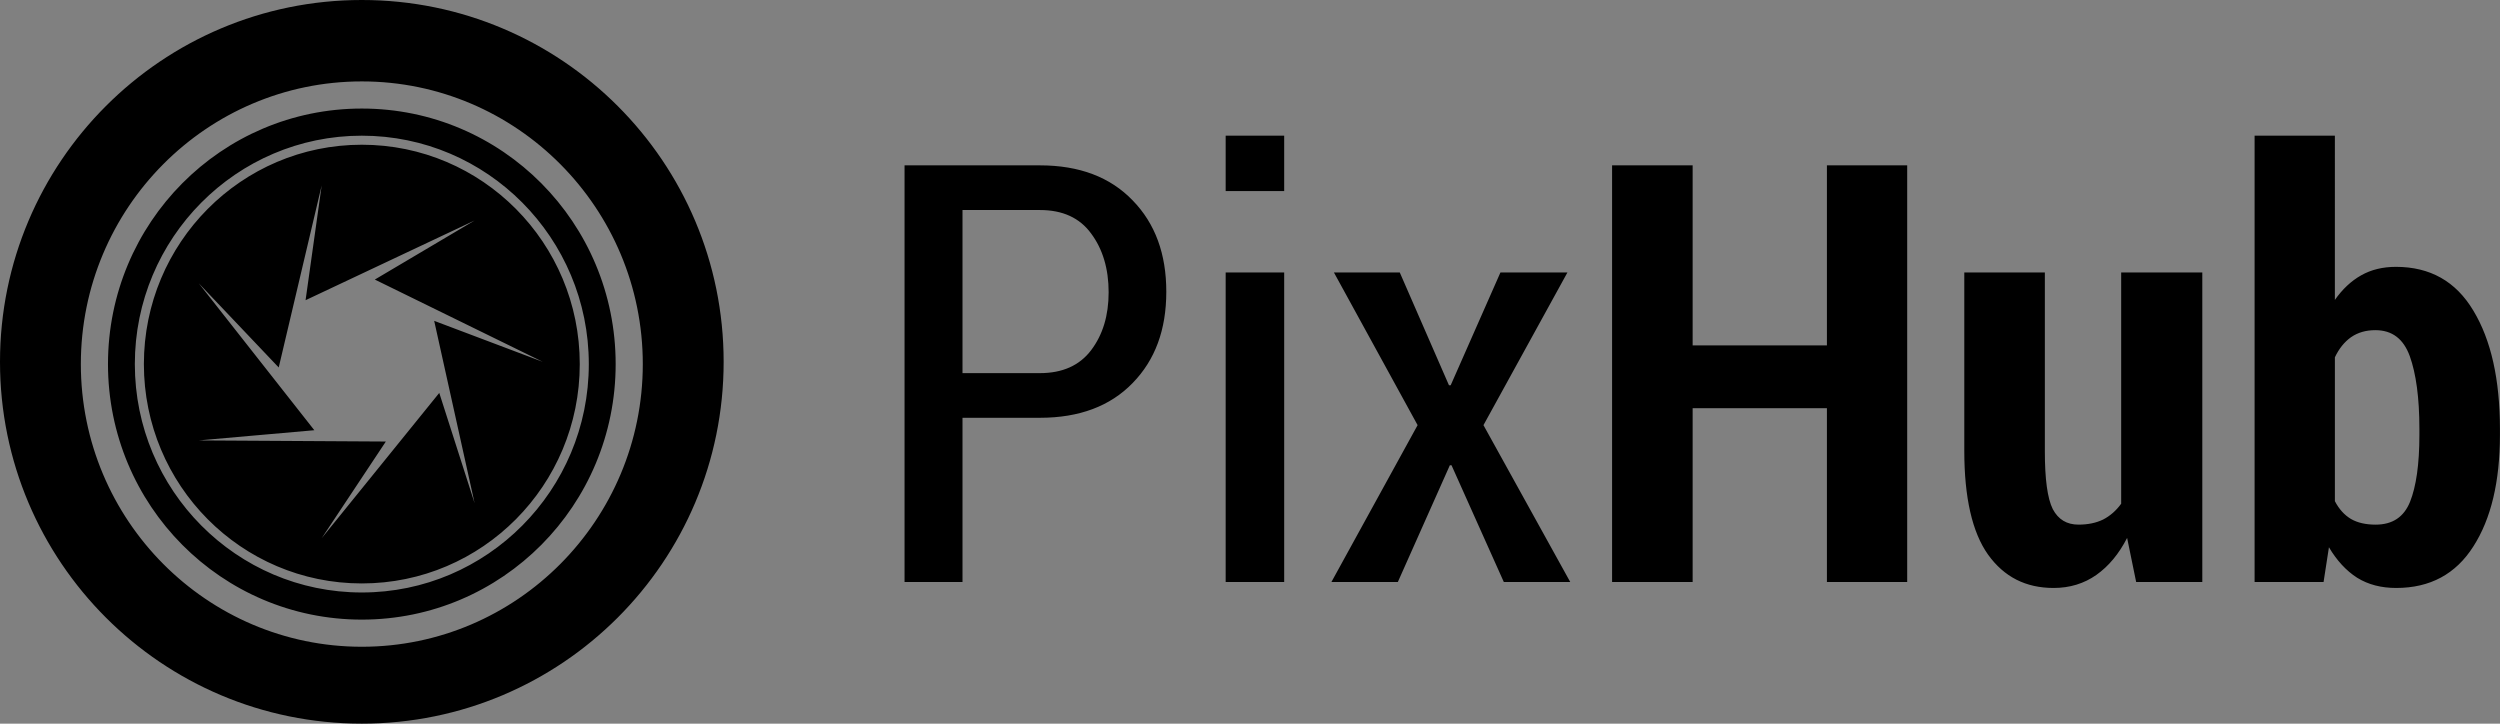<?xml version="1.0" encoding="UTF-8" standalone="no"?>
<!-- Created with Inkscape (http://www.inkscape.org/) -->

<svg
   xmlns:dc="http://purl.org/dc/elements/1.1/"
   xmlns:cc="http://creativecommons.org/ns#"
   xmlns:rdf="http://www.w3.org/1999/02/22-rdf-syntax-ns#"
   xmlns:svg="http://www.w3.org/2000/svg"
   xmlns="http://www.w3.org/2000/svg"
   xmlns:sodipodi="http://sodipodi.sourceforge.net/DTD/sodipodi-0.dtd"
   xmlns:inkscape="http://www.inkscape.org/namespaces/inkscape"
   height="80"
   width="276.38"
   version="1.1"
   id="svg2"
   inkscape:version="0.48.5 r10040"
   sodipodi:docname="logo5.svg">
  <rect width="100%" height="100%" fill="#808080" stroke="none"/>
  <sodipodi:namedview
     pagecolor="#ffffff"
     bordercolor="#666666"
     borderopacity="1"
     objecttolerance="10"
     gridtolerance="10"
     guidetolerance="10"
     inkscape:pageopacity="0"
     inkscape:pageshadow="2"
     inkscape:window-width="1920"
     inkscape:window-height="1018"
     id="namedview10"
     showgrid="false"
     inkscape:snap-bbox="false"
     inkscape:zoom="3.3055284"
     inkscape:cx="-110.25054"
     inkscape:cy="-203.28866"
     inkscape:window-x="0"
     inkscape:window-y="32"
     inkscape:window-maximized="1"
     inkscape:current-layer="svg2">
    <inkscape:grid
       id="grid2989"
       type="xygrid" />
  </sodipodi:namedview>
  <defs
     id="defs12" />
  <path
     sodipodi:type="arc"
     style="opacity:0.3;fill:#000000;fill-opacity:1;stroke:none"
     id="path3912"
     sodipodi:cx="-29.647303"
     sodipodi:cy="337.29623"
     sodipodi:rx="23.899355"
     sodipodi:ry="10.134537"
     d="m -5.748,337.296 a 23.899,10.135 0 1 1 -47.799,0 23.899,10.135 0 1 1 47.799,0 z"
     transform="matrix(1.665,0,0,1.672,2.307,-220.341)"
     inkscape:export-filename="/srv/http/PixHub/public/img/signin.png"
     inkscape:export-xdpi="232.51337"
     inkscape:export-ydpi="232.51337" />
  <path
     style="fill:#333333;stroke:none"
     d="M -39.906 210.5 C -61.721 210.5 -79.406 228.297 -79.406 250.25 C -79.406 258.132 -77.119 265.477 -73.188 271.656 C -74.527 271.89 -75.75 272.839 -75.406 274.438 C -75.093 275.893 -73.723 278.187 -70.5 279.062 C -69.238 279.405 -71.232 279.374 -73.344 278.688 C -74.681 278.253 -75.477 275.911 -77.594 275.469 C -79.233 275.126 -80.808 277.757 -79.531 279.5 C -76.105 282.671 -75.58 284.689 -73.156 285.531 C -71.454 286.115 -71.287 286.596 -69.5 286.812 C -66.945 287.123 -66.81 286.215 -65.625 285.938 C -63.539 290.515 -65.507 294.451 -64.25 299.062 C -64.161 299.388 -64.092 299.729 -64.031 300.062 C -66.677 299.606 -69.516 299.943 -72.719 301.188 C -77.297 302.966 -81.275 305.777 -83 310.375 C -85.752 317.712 -84.37 326.907 -89.219 333.062 C -92.695 337.475 -102.352 335.808 -103.969 341.188 C -104.896 344.273 -98.743 346.279 -95.625 345.469 C -87.583 343.379 -80.622 347.738 -77 340.562 C -75.476 337.543 -79.811 335.779 -79.562 332.406 C -79.088 325.95 -77.185 316.233 -70.812 315.094 C -69.37 314.836 -67.678 316.064 -65.906 318.031 C -68.23 326.11 -66.888 334.895 -63.531 343.781 C -62.12 347.517 -65.228 347.822 -69.062 351.469 C -71.982 354.246 -74.614 355.915 -75.094 359.156 C -75.416 361.334 -71.839 364.461 -69.75 365.156 C -65.85 366.455 -56.441 363.246 -55.406 358.5 C -54.537 354.514 -49.564 350.984 -51.969 348.688 C -57.972 342.955 -55.814 335.105 -54.312 330.438 C -50.488 332.346 -47.459 336.54 -44.531 339.906 C -40.438 344.613 -34.785 345.367 -29.5 344.625 C -24.682 343.949 -20.301 340.623 -17.125 336.938 C -11.848 330.813 -8.394 322.691 -7.5 314.656 C -6.817 308.524 -7.366 301.522 -10.906 296.469 C -13.61 292.61 -21.525 293.155 -25.438 290.375 C -24.927 289.316 -24.514 288.202 -24.188 287.062 C -24.16 286.968 -24.026 286.804 -23.844 286.594 C -10.029 280.403 -0.406 266.452 -0.406 250.25 C -0.406 228.297 -18.091 210.5 -39.906 210.5 z M -59.656 284.656 C -53.842 288.046 -47.11 290 -39.906 290 C -39.118 290 -38.339 289.952 -37.562 289.906 C -36.572 290.756 -36.116 291.111 -36.75 291.938 C -45.545 290.816 -52.525 301.689 -55.5 297.375 C -57.209 294.382 -57.871 287.79 -59.656 284.656 z M -47.594 304.062 C -47.594 304.062 -46.516 307.931 -47.906 311.781 C -49.297 315.632 -49.531 315.625 -49.531 315.625 L -53.062 309.531 L -55.625 306.219 C -53.19 306.701 -50.596 306.417 -47.594 304.062 z "
     id="path3905"
     inkscape:export-filename="/srv/http/PixHub/public/img/signin.png"
     inkscape:export-xdpi="232.51337"
     inkscape:export-ydpi="232.51337" />
  <path
     style="text-align:center"
     d="M 40,0 C 17.909,0 0,17.909 0,40 0,62.091 17.909,80 40,80 62.091,80 80,62.091 80,40 80,17.909 62.091,0 40,0 z m 0,9 C 57.135,9 71.062,23.006 71.062,40.25 71.062,57.494 57.135,71.5 40,71.5 22.865,71.5 8.938,57.494 8.938,40.25 8.938,23.006 22.865,9 40,9 z m 0,3 C 24.481,12 11.938,24.633 11.938,40.25 11.938,55.867 24.481,68.5 40,68.5 55.519,68.5 68.062,55.867 68.062,40.25 68.062,24.633 55.519,12 40,12 z m 0,3 C 53.851,15 65.094,26.31 65.094,40.25 65.094,54.19 53.851,65.5 40,65.5 26.149,65.5 14.906,54.19 14.906,40.25 14.906,26.31 26.149,15 40,15 z m 95.5,0 0,6.125 6.469,0 0,-6.125 -6.469,0 z m 113.75,0 0,49.344 7.625,0 0.594,-3.844 c 0.86,1.455 1.905,2.595 3.125,3.375 1.23,0.759 2.663,1.125 4.312,1.125 3.75,0 6.591,-1.537 8.531,-4.594 1.96,-3.057 2.928,-7.147 2.938,-12.312 l 0,-0.688 c -0.01,-5.46 -0.978,-9.816 -2.938,-13.062 -1.94,-3.247 -4.793,-4.844 -8.562,-4.844 -1.44,0 -2.724,0.304 -3.844,0.938 -1.12,0.632 -2.076,1.539 -2.906,2.719 L 258.125,15 249.25,15 z M 40,16 C 26.687,16 15.906,26.852 15.906,40.25 15.906,53.648 26.687,64.5 40,64.5 53.313,64.5 64.094,53.648 64.094,40.25 64.094,26.852 53.313,16 40,16 z m 60,2.281 0,46.062 6.406,0 0,-18.156 8.562,0 c 4.36,0 7.78,-1.293 10.25,-3.844 2.49,-2.551 3.719,-5.898 3.719,-10.094 0,-4.175 -1.229,-7.543 -3.719,-10.094 -2.47,-2.572 -5.89,-3.875 -10.25,-3.875 l -14.969,0 z m 78.219,0 0,46.062 8.906,0 0,-19.219 14.844,0 0,19.219 8.875,0 0,-46.062 -8.875,0 0,19.906 -14.844,0 0,-19.906 -8.906,0 z M 35.562,20.5 33.781,33.188 52.469,24.375 41.438,30.906 60,40 48,35.469 52.469,55.625 48.562,43.438 35.562,59.5 42.656,48.812 21.969,48.688 34.75,47.562 21.969,31.312 30.812,40.625 35.562,20.5 z m 70.844,2.719 8.562,0 c 2.51,0 4.396,0.866 5.656,2.594 1.29,1.729 1.938,3.907 1.938,6.5 0,2.573 -0.647,4.698 -1.938,6.406 -1.28,1.686 -3.166,2.531 -5.656,2.531 l -8.562,0 0,-18.031 z M 135.5,30.125 l 0,34.219 6.469,0 0,-34.219 -6.469,0 z m 11.969,0 9.25,16.875 -9.531,17.344 7.344,0 5.75,-12.906 0.188,0 5.781,12.906 7.344,0 L 164,47 l 9.281,-16.875 -7.406,0 -5.5,12.469 -0.188,0 -5.438,-12.469 -7.281,0 z m 69.688,0 0,19.719 c 0,5.165 0.875,9.003 2.625,11.469 1.77,2.467 4.17,3.688 7.25,3.688 1.79,0 3.369,-0.488 4.719,-1.438 1.37,-0.969 2.496,-2.323 3.406,-4.094 l 1,4.875 7.312,0 0,-34.219 -8.969,0 0,25.562 c -0.55,0.759 -1.22,1.349 -2,1.75 -0.78,0.379 -1.689,0.562 -2.719,0.562 -1.28,0 -2.234,-0.559 -2.844,-1.719 -0.59,-1.18 -0.875,-3.318 -0.875,-6.375 l 0,-19.781 -8.906,0 z m 45.438,6.375 c 1.86,0 3.112,0.956 3.812,2.875 0.69,1.919 1.062,4.595 1.062,8.031 l 0,0.688 c 0,3.247 -0.361,5.688 -1.031,7.375 -0.68,1.686 -1.933,2.531 -3.812,2.531 -1.07,0 -1.989,-0.203 -2.719,-0.625 -0.74,-0.443 -1.331,-1.104 -1.781,-1.969 l 0,-15.906 c 0.45,-0.949 1.041,-1.692 1.781,-2.219 0.76,-0.527 1.657,-0.781 2.688,-0.781 z"
     id="path8"
     inkscape:connector-curvature="0" />
  <path
     sodipodi:nodetypes="ccccccccccsccccsccccccccscscscccccccccccccccscscscccccccccccccccccccccccscsccccccccscsccscsscsccccs"
     inkscape:connector-curvature="0"
     id="path3767"
     d="m 135.5,103.812 0,6.125 6.47,0 0,-6.125 z m 113.75,0 0,49.344 7.63,0 0.59,-3.844 c 0.86,1.455 1.9,2.595 3.12,3.375 1.23,0.759 2.67,1.125 4.32,1.125 3.75,0 6.59,-1.537 8.53,-4.594 1.96,-3.057 2.93,-7.147 2.94,-12.312 l 0,-0.688 c -0.01,-5.46 -0.98,-9.815 -2.94,-13.062 -1.94,-3.247 -4.79,-4.844 -8.56,-4.844 -1.44,0 -2.73,0.305 -3.85,0.938 -1.12,0.632 -2.08,1.538 -2.91,2.718 l 0,-18.156 z m -149.25,3.281 0,46.063 6.41,0 0,-18.156 8.56,0 c 4.36,0 7.78,-1.293 10.25,-3.844 2.49,-2.551 3.72,-5.898 3.72,-10.094 0,-4.175 -1.23,-7.543 -3.72,-10.094 -2.47,-2.572 -5.89,-3.875 -10.25,-3.875 z m 78.22,0 0,46.063 8.9,0 0,-19.219 14.85,0 0,19.219 8.87,0 0,-46.063 -8.87,0 0,19.907 -14.85,0 0,-19.907 z m -71.81,4.938 8.56,0 c 2.51,0 4.39,0.865 5.65,2.593 1.29,1.729 1.94,3.907 1.94,6.5 0,2.573 -0.65,4.699 -1.94,6.407 -1.28,1.686 -3.16,2.531 -5.65,2.531 l -8.56,0 z m 29.09,6.906 0,34.219 6.47,0 0,-34.219 z m 11.97,0 9.25,16.875 -9.53,17.344 7.34,0 5.75,-12.906 0.19,0 5.78,12.906 7.34,0 -9.59,-17.344 9.28,-16.875 -7.4,0 -5.5,12.469 -0.19,0 -5.44,-12.469 z m 69.69,0 0,19.719 c 0,5.165 0.87,9.002 2.62,11.468 1.77,2.467 4.17,3.688 7.25,3.688 1.79,0 3.37,-0.489 4.72,-1.438 1.37,-0.969 2.5,-2.322 3.41,-4.093 l 1,4.875 7.31,0 0,-34.219 -8.97,0 0,25.563 c -0.55,0.759 -1.22,1.349 -2,1.75 -0.78,0.379 -1.69,0.562 -2.72,0.562 -1.28,0 -2.23,-0.559 -2.84,-1.719 -0.59,-1.18 -0.88,-3.318 -0.88,-6.375 l 0,-19.781 z m 45.43,6.375 c 1.86,0 3.12,0.956 3.82,2.875 0.69,1.919 1.06,4.595 1.06,8.031 l 0,0.688 c 0,3.247 -0.36,5.688 -1.03,7.375 -0.68,1.686 -1.94,2.531 -3.82,2.531 -1.07,0 -1.98,-0.203 -2.71,-0.625 -0.74,-0.443 -1.34,-1.104 -1.79,-1.969 l 0,-15.906 c 0.45,-0.949 1.05,-1.692 1.79,-2.219 0.76,-0.527 1.65,-0.781 2.68,-0.781 z"
     style="text-align:center" />
  <path
     transform="matrix(0.988,0,0,0.994,0.5,89.312)"
     d="M 80,40 A 40,40 0 1 1 0,40 40,40 0 1 1 80,40 z"
     sodipodi:ry="40"
     sodipodi:rx="40"
     sodipodi:cy="40"
     sodipodi:cx="40"
     id="path3769"
     style="fill:#000000;stroke:#ffffff;stroke-width:1.009;stroke-linecap:round;stroke-linejoin:round;stroke-miterlimit:4;stroke-opacity:1;stroke-dasharray:none;stroke-dashoffset:0"
     sodipodi:type="arc" />
  <path
     sodipodi:type="arc"
     style="fill:#000000;stroke:#ffffff;stroke-width:4.046;stroke-linecap:round;stroke-linejoin:round;stroke-miterlimit:4;stroke-opacity:1;stroke-dasharray:none;stroke-dashoffset:0"
     id="path3771"
     sodipodi:cx="40"
     sodipodi:cy="40"
     sodipodi:rx="40"
     sodipodi:ry="40"
     d="M 80,40 A 40,40 0 1 1 0,40 40,40 0 1 1 80,40 z"
     transform="matrix(0.739,0,0,0.744,10.437,99.312)" />
  <path
     transform="matrix(0.615,0,0,0.619,15.408,104.312)"
     d="M 80,40 A 40,40 0 1 1 0,40 40,40 0 1 1 80,40 z"
     sodipodi:ry="40"
     sodipodi:rx="40"
     sodipodi:cy="40"
     sodipodi:cx="40"
     id="path3773"
     style="fill:#000000;stroke:#ffffff;stroke-width:1.621;stroke-linecap:round;stroke-linejoin:round;stroke-miterlimit:4;stroke-opacity:1;stroke-dasharray:none;stroke-dashoffset:0"
     sodipodi:type="arc" />
  <path
     inkscape:transform-center-y="-0.74159249"
     inkscape:transform-center-x="-0.37183597"
     transform="translate(0,88.812)"
     d="M 60,40 48.01,35.454 52.47,55.637 48.549,43.428 35.55,59.499 42.65,48.821 21.981,48.678 34.756,47.572 21.981,31.322 30.811,40.62 35.55,20.501 33.785,33.202 52.47,24.363 41.44,30.903 z"
     inkscape:randomized="0"
     inkscape:rounded="0"
     inkscape:flatsided="false"
     sodipodi:arg2="-0.5162186"
     sodipodi:arg1="0"
     sodipodi:r2="9.2104149"
     sodipodi:r1="20"
     sodipodi:cy="40"
     sodipodi:cx="40"
     sodipodi:sides="7"
     id="path3775"
     style="fill:#ffffff;fill-opacity:1;stroke:none"
     sodipodi:type="star" />
  <path
     style="fill:#ffffff;stroke:none"
     d="m -55.312,242.469 c -10.07,0.017 -16.894,8.463 -16.031,18.938 0.848,10.296 8.971,19.667 18.594,21.688 10.111,2.123 19.269,-4.349 20,-15.375 0.8,-12.065 -8.651,-23.872 -20.5,-25.156 -0.699,-0.076 -1.391,-0.095 -2.062,-0.094 z m 0.25,2.25 c 0.605,0.003 1.214,0.053 1.844,0.125 10.613,1.211 19.069,11.694 18.438,22.531 -0.582,9.993 -8.768,15.924 -17.969,14.031 -8.794,-1.81 -16.193,-10.329 -16.906,-19.719 -0.721,-9.482 5.513,-17.014 14.594,-16.969 z m 0.219,2.219 c -8.078,-0.085 -13.682,6.573 -13.094,15.031 0.587,8.44 7.234,16.154 15.156,17.75 8.25,1.663 15.55,-3.762 16,-12.688 0.483,-9.593 -7.036,-18.847 -16.406,-19.969 -0.559,-0.067 -1.118,-0.119 -1.656,-0.125 z m 0.094,0.75 c 0.517,0.007 1.026,0.029 1.562,0.094 8.973,1.09 16.158,9.961 15.719,19.156 -0.41,8.581 -7.371,13.777 -15.312,12.188 -7.637,-1.528 -14.046,-8.931 -14.594,-17.062 -0.548,-8.128 4.873,-14.473 12.625,-14.375 z m -3.75,3.781 0.375,13.781 -6.531,-5.562 9.844,9.812 -7.031,1.094 L -50,270 l -2.656,6.781 5.5,-10.5 4,7.75 L -48.562,261 l 8.25,2.469 -12.969,-5.188 6,-5.344 -10.25,7.312 -0.969,-8.781 z"
     id="path3886"
     inkscape:connector-curvature="0"
     inkscape:export-filename="/srv/http/PixHub/public/img/signin.png"
     inkscape:export-xdpi="232.51337"
     inkscape:export-ydpi="232.51337" />
  <path
     style="font-size:medium;font-style:normal;font-variant:normal;font-weight:normal;font-stretch:normal;text-indent:0;text-align:start;text-decoration:none;line-height:normal;letter-spacing:normal;word-spacing:normal;text-transform:none;direction:ltr;block-progression:tb;writing-mode:lr-tb;text-anchor:start;baseline-shift:baseline;color:#000000;fill:#ffffff;fill-opacity:1;stroke:none;stroke-width:1px;marker:none;visibility:visible;display:inline;overflow:visible;enable-background:accumulate;font-family:Sans;-inkscape-font-specification:Sans"
     d="m -55.844,312.469 c -3.203,-0.337 -6.37,1.027 -9.156,4.906 2.431,-2.254 5.648,-4.201 9.062,-3.906 2.869,0.302 5.928,2.096 8.906,4.5 2.978,2.404 4.706,4.017 7.355,6.578 1.442,0.892 4.788,4.897 8.614,5.89 -1.741,-0.622 -4.117,-2.673 -6.75,-5.219 -2.633,-2.546 -5.549,-5.573 -8.594,-8.031 -3.045,-2.458 -6.234,-4.382 -9.438,-4.719 z"
     id="path3899"
     inkscape:connector-curvature="0"
     sodipodi:nodetypes="sccsccsss"
     inkscape:export-filename="/srv/http/PixHub/public/img/signin.png"
     inkscape:export-xdpi="232.51337"
     inkscape:export-ydpi="232.51337" />
  <path
     style="font-size:medium;font-style:normal;font-variant:normal;font-weight:normal;font-stretch:normal;text-indent:0;text-align:start;text-decoration:none;line-height:normal;letter-spacing:normal;word-spacing:normal;text-transform:none;direction:ltr;block-progression:tb;writing-mode:lr-tb;text-anchor:start;baseline-shift:baseline;color:#000000;fill:#ffffff;fill-opacity:1;fill-rule:nonzero;stroke:none;stroke-width:1;marker:none;visibility:visible;display:inline;overflow:visible;enable-background:accumulate;font-family:Sans;-inkscape-font-specification:Sans"
     d="m -18.75,305.625 c -5.371,1.479 -9.796,5.381 -15.306,6.42 -2.348,0.753 -6.104,-1.875 -3.833,-4.238 1.563,-1.942 3.764,-3.264 5.085,-5.423 2.763,-3.714 5.443,-7.545 7.362,-11.775 -3.299,5.303 -6.572,10.843 -11.538,14.779 -1.627,1.393 -3.767,3.899 -1.895,5.957 1.491,2.113 4.372,2.071 6.518,1.112 0.959,-0.348 1.891,-0.765 2.822,-1.183 M -40.812,319.094 c -3.761,-0.643 -6.446,-4.744 -5.32,-8.448 1.37,-5.708 6.131,-9.568 9.808,-13.838 3.011,-3.422 6.189,-7.622 5.702,-12.442 -0.647,-3.035 -2.157,-6.144 -1.149,-9.284 1.21,-2.95 3.668,-0.865 5.402,0.198 3.499,-0.01 0.534,-3.865 1.408,-5.657 0.08,-2.402 4.038,-3.714 4.243,-0.704 -0.019,1.59 0.905,6.234 2.866,3.28 1.353,-1.817 1.968,-4.276 3.884,-5.606 2.048,-1.222 5.303,-0.31 3.71,2.472 -1.588,4.163 -5.435,6.952 -6.995,11.132 -1.155,2.346 -3.246,4.091 -5.555,5.243 3.098,-1.088 5.76,-3.236 7.352,-6.117 1.616,-3.419 7.003,-7.648 7.365,-12.428 -0.127,-2.757 -4.044,-2.401 -5.869,-1.645 -2.424,1.366 -3.36,4.78 -5.071,6.812 -0.732,-2.308 -0.57,-7.411 -4.299,-6.508 -2.349,0.923 -3.476,4.739 -2.48,7.03 1.167,2.592 -1.678,1.436 -2.591,0.212 -2.592,-1.534 -5.65,1.3 -5.182,3.753 -0.327,3.62 3.003,7.675 1.662,11.276 -2.061,6.525 -7.963,10.611 -11.898,15.929 -2.448,3.214 -4.928,8.094 -3.292,12.126 1.277,2.974 4.752,4.613 8.028,4.316 7.756,-0.153 15.099,-3.203 22.006,-6.487 1.342,-0.656 -1.812,0.784 -2.451,0.987 -6.153,2.306 -12.548,4.494 -19.182,4.609 -0.704,-0.014 -1.41,-0.071 -2.102,-0.211 z"
     id="path3907"
     inkscape:connector-curvature="0"
     sodipodi:nodetypes="cccccccccccccccccccccccccccccccccccccc"
     inkscape:export-filename="/srv/http/PixHub/public/img/signin.png"
     inkscape:export-xdpi="232.51337"
     inkscape:export-ydpi="232.51337" />
  <path
     style="font-size:medium;font-style:normal;font-variant:normal;font-weight:normal;font-stretch:normal;text-indent:0;text-align:start;text-decoration:none;line-height:normal;letter-spacing:normal;word-spacing:normal;text-transform:none;direction:ltr;block-progression:tb;writing-mode:lr-tb;text-anchor:start;baseline-shift:baseline;color:#000000;fill:#ffffff;fill-opacity:1;stroke:none;stroke-width:1px;marker:none;visibility:visible;display:inline;overflow:visible;enable-background:accumulate;font-family:Sans;-inkscape-font-specification:Sans"
     d="m -55.697,304.801 c -2.534,-3.175 -8.251,-4.651 -8.251,-4.651 0,0 4.417,1.417 7.327,5.075 1.784,2.242 4.476,6.508 5.169,8.815 0.486,1.619 2.099,1.325 2.099,1.325 0,0 -2.951,-6.314 -6.344,-10.564 z"
     id="path3916"
     inkscape:connector-curvature="0"
     sodipodi:nodetypes="scsscs"
     inkscape:export-filename="/srv/http/PixHub/public/img/signin.png"
     inkscape:export-xdpi="232.51337"
     inkscape:export-ydpi="232.51337" />
  <path
     style="opacity:1;fill:#ffffff;fill-opacity:1;stroke:none"
     d="M -39.375 213.281 C -46.271 213.281 -52.697 215.21 -58.156 218.594 C -54.432 217.497 -50.486 216.906 -46.406 216.906 C -23.487 216.906 -4.906 235.487 -4.906 258.406 C -4.09 255.409 -3.625 252.256 -3.625 249 C -3.625 229.27 -19.645 213.281 -39.375 213.281 z "
     id="path3928"
     inkscape:export-filename="/srv/http/PixHub/public/img/signin.png"
     inkscape:export-xdpi="232.51337"
     inkscape:export-ydpi="232.51337" />
  <path
     style="fill:#ff0066;fill-opacity:1;stroke:none"
     d="m -77.446,246.539 c 0,3.643 -1.561,6.977 -4.144,9.542 -0.61,0.606 0.63,3.697 4.448,6.097 -5.31,-0.459 -8.106,-3.326 -9.022,-2.882 -2.514,1.219 -5.424,1.916 -8.525,1.916 -9.524,0 -17.244,-6.569 -17.244,-14.672 0,-8.103 7.72,-14.672 17.244,-14.672 9.524,0 17.244,6.569 17.244,14.672 z"
     id="path3935"
     inkscape:connector-curvature="0"
     sodipodi:nodetypes="sscsssss"
     transform="matrix(0.975,-0.222,0.222,0.975,-67.985,-24.852)"
     inkscape:export-filename="/srv/http/PixHub/public/img/signin.png"
     inkscape:export-xdpi="232.51337"
     inkscape:export-ydpi="232.51337" />
  <path
     style="font-size:medium;font-style:normal;font-variant:normal;font-weight:normal;font-stretch:normal;text-indent:0;text-align:start;text-decoration:none;line-height:normal;letter-spacing:normal;word-spacing:normal;text-transform:none;direction:ltr;block-progression:tb;writing-mode:lr-tb;text-anchor:start;baseline-shift:baseline;color:#000000;fill:#ffffff;fill-opacity:1;stroke:none;stroke-width:2.1;marker:none;visibility:visible;display:inline;overflow:visible;enable-background:accumulate;font-family:Sans;-inkscape-font-specification:Sans"
     d="M -106.906 228.688 C -108.076 228.761 -109.123 229.4 -109.781 230.281 C -110.545 231.304 -110.831 232.801 -110.094 234.094 A 1.056 1.056 0 1 0 -108.25 233.062 C -108.545 232.544 -108.458 232.019 -108.094 231.531 C -107.729 231.043 -107.122 230.726 -106.562 230.781 A 1.05 1.05 0 0 0 -106.5 230.781 C -105.949 230.802 -105.274 231.278 -104.969 231.906 C -104.663 232.534 -104.673 233.067 -105.156 233.5 C -105.913 234.11 -106.553 234.865 -106.875 235.781 C -107.207 236.725 -107.173 237.819 -106.688 238.875 A 1.063 1.063 0 1 0 -104.75 238 C -105.049 237.35 -105.061 236.91 -104.906 236.469 C -104.751 236.028 -104.391 235.55 -103.812 235.094 A 1.05 1.05 0 0 0 -103.75 235.062 C -102.523 233.964 -102.491 232.24 -103.094 231 C -103.687 229.78 -104.86 228.806 -106.344 228.719 L -106.344 228.688 C -106.355 228.686 -106.364 228.688 -106.375 228.688 C -106.385 228.687 -106.396 228.688 -106.406 228.688 C -106.578 228.674 -106.739 228.677 -106.906 228.688 z M -103.906 240.25 C -104.62 240.25 -105.188 240.884 -105.188 241.656 C -105.188 242.429 -104.62 243.062 -103.906 243.062 C -103.193 243.062 -102.625 242.429 -102.625 241.656 C -102.625 240.884 -103.193 240.25 -103.906 240.25 z "
     id="path3942"
     inkscape:export-filename="/srv/http/PixHub/public/img/signin.png"
     inkscape:export-xdpi="232.51337"
     inkscape:export-ydpi="232.51337" />
</svg>
